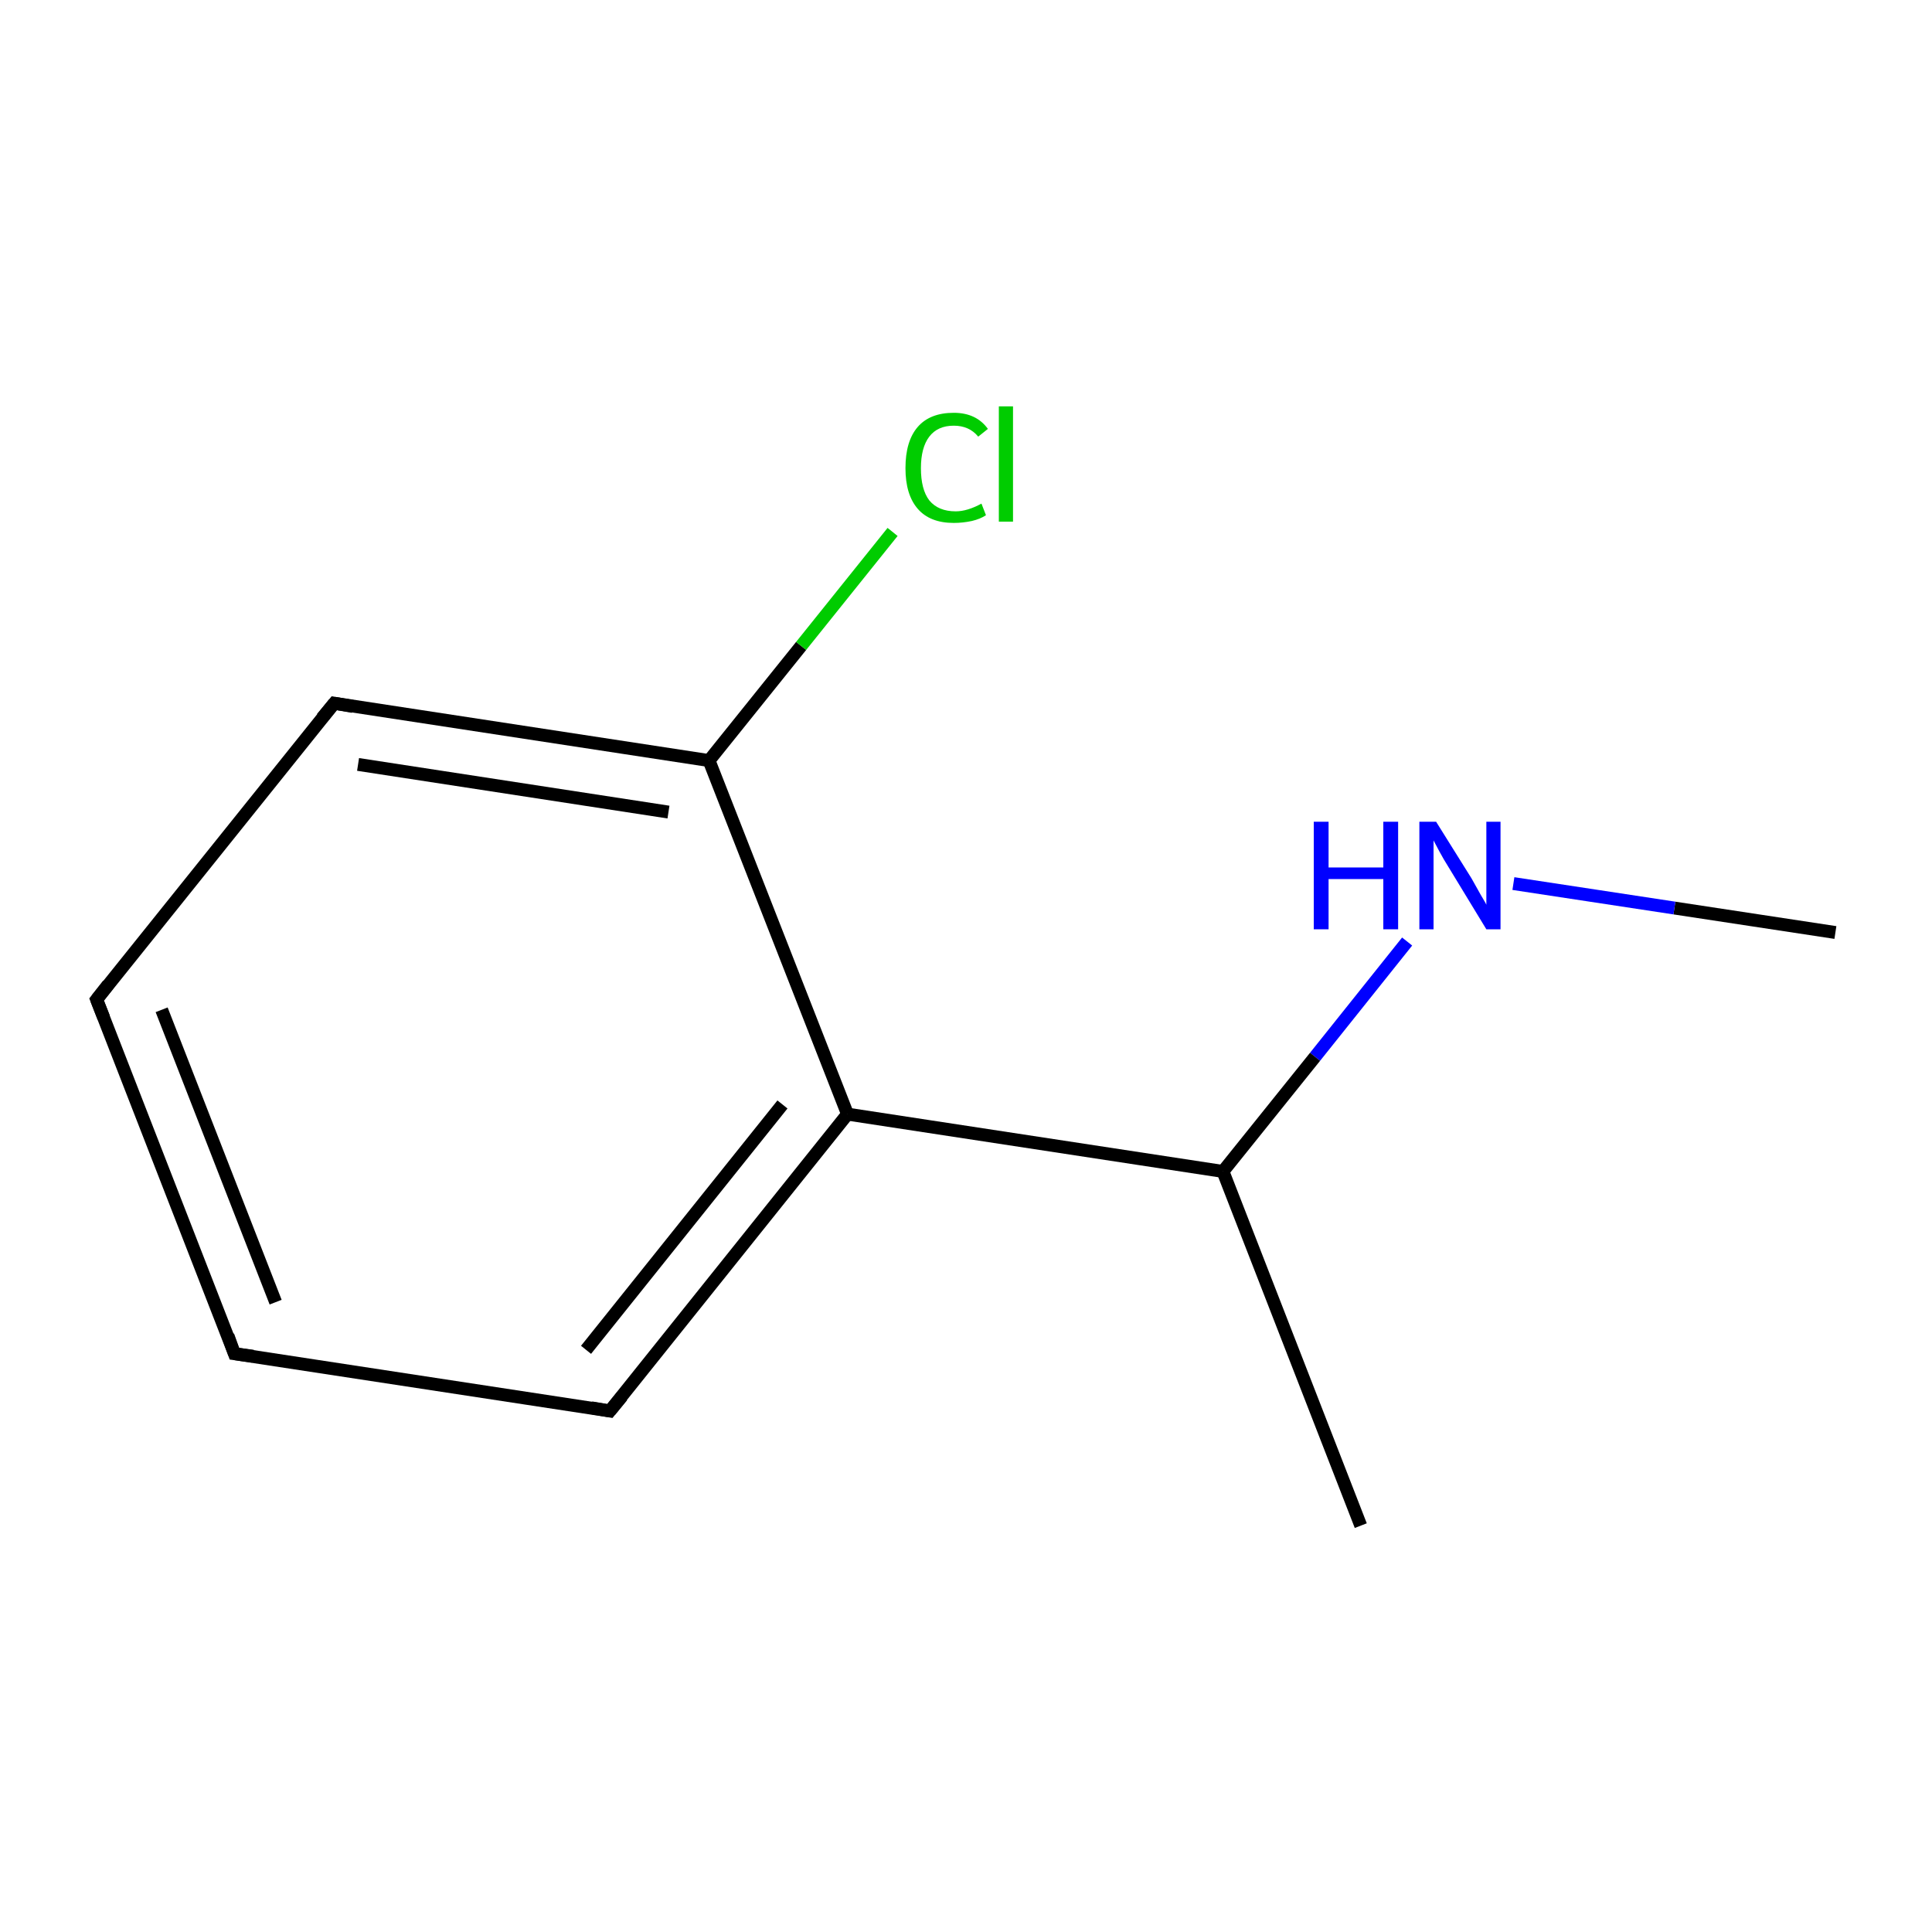 <?xml version='1.0' encoding='iso-8859-1'?>
<svg version='1.1' baseProfile='full'
              xmlns='http://www.w3.org/2000/svg'
                      xmlns:rdkit='http://www.rdkit.org/xml'
                      xmlns:xlink='http://www.w3.org/1999/xlink'
                  xml:space='preserve'
width='300px' height='300px' viewBox='0 0 300 300'>
<!-- END OF HEADER -->
<rect style='opacity:1.0;fill:#FFFFFF;stroke:none' width='300.0' height='300.0' x='0.0' y='0.0'> </rect>
<path class='bond-0 atom-0 atom-1' d='M 285.0,144.8 L 260.0,141.0' style='fill:none;fill-rule:evenodd;stroke:#000000;stroke-width:2.0px;stroke-linecap:butt;stroke-linejoin:miter;stroke-opacity:1' />
<path class='bond-0 atom-0 atom-1' d='M 260.0,141.0 L 235.0,137.2' style='fill:none;fill-rule:evenodd;stroke:#0000FF;stroke-width:2.0px;stroke-linecap:butt;stroke-linejoin:miter;stroke-opacity:1' />
<path class='bond-1 atom-1 atom-2' d='M 218.5,146.2 L 204.2,164.1' style='fill:none;fill-rule:evenodd;stroke:#0000FF;stroke-width:2.0px;stroke-linecap:butt;stroke-linejoin:miter;stroke-opacity:1' />
<path class='bond-1 atom-1 atom-2' d='M 204.2,164.1 L 189.9,181.9' style='fill:none;fill-rule:evenodd;stroke:#000000;stroke-width:2.0px;stroke-linecap:butt;stroke-linejoin:miter;stroke-opacity:1' />
<path class='bond-2 atom-2 atom-3' d='M 189.9,181.9 L 211.3,236.9' style='fill:none;fill-rule:evenodd;stroke:#000000;stroke-width:2.0px;stroke-linecap:butt;stroke-linejoin:miter;stroke-opacity:1' />
<path class='bond-3 atom-2 atom-4' d='M 189.9,181.9 L 131.6,173.0' style='fill:none;fill-rule:evenodd;stroke:#000000;stroke-width:2.0px;stroke-linecap:butt;stroke-linejoin:miter;stroke-opacity:1' />
<path class='bond-4 atom-4 atom-5' d='M 131.6,173.0 L 94.7,219.1' style='fill:none;fill-rule:evenodd;stroke:#000000;stroke-width:2.0px;stroke-linecap:butt;stroke-linejoin:miter;stroke-opacity:1' />
<path class='bond-4 atom-4 atom-5' d='M 121.5,171.5 L 91.0,209.6' style='fill:none;fill-rule:evenodd;stroke:#000000;stroke-width:2.0px;stroke-linecap:butt;stroke-linejoin:miter;stroke-opacity:1' />
<path class='bond-5 atom-5 atom-6' d='M 94.7,219.1 L 36.4,210.2' style='fill:none;fill-rule:evenodd;stroke:#000000;stroke-width:2.0px;stroke-linecap:butt;stroke-linejoin:miter;stroke-opacity:1' />
<path class='bond-6 atom-6 atom-7' d='M 36.4,210.2 L 15.0,155.2' style='fill:none;fill-rule:evenodd;stroke:#000000;stroke-width:2.0px;stroke-linecap:butt;stroke-linejoin:miter;stroke-opacity:1' />
<path class='bond-6 atom-6 atom-7' d='M 42.8,202.2 L 25.1,156.8' style='fill:none;fill-rule:evenodd;stroke:#000000;stroke-width:2.0px;stroke-linecap:butt;stroke-linejoin:miter;stroke-opacity:1' />
<path class='bond-7 atom-7 atom-8' d='M 15.0,155.2 L 51.9,109.2' style='fill:none;fill-rule:evenodd;stroke:#000000;stroke-width:2.0px;stroke-linecap:butt;stroke-linejoin:miter;stroke-opacity:1' />
<path class='bond-8 atom-8 atom-9' d='M 51.9,109.2 L 110.1,118.1' style='fill:none;fill-rule:evenodd;stroke:#000000;stroke-width:2.0px;stroke-linecap:butt;stroke-linejoin:miter;stroke-opacity:1' />
<path class='bond-8 atom-8 atom-9' d='M 55.6,118.7 L 103.8,126.1' style='fill:none;fill-rule:evenodd;stroke:#000000;stroke-width:2.0px;stroke-linecap:butt;stroke-linejoin:miter;stroke-opacity:1' />
<path class='bond-9 atom-9 atom-10' d='M 110.1,118.1 L 124.4,100.3' style='fill:none;fill-rule:evenodd;stroke:#000000;stroke-width:2.0px;stroke-linecap:butt;stroke-linejoin:miter;stroke-opacity:1' />
<path class='bond-9 atom-9 atom-10' d='M 124.4,100.3 L 138.6,82.6' style='fill:none;fill-rule:evenodd;stroke:#00CC00;stroke-width:2.0px;stroke-linecap:butt;stroke-linejoin:miter;stroke-opacity:1' />
<path class='bond-10 atom-9 atom-4' d='M 110.1,118.1 L 131.6,173.0' style='fill:none;fill-rule:evenodd;stroke:#000000;stroke-width:2.0px;stroke-linecap:butt;stroke-linejoin:miter;stroke-opacity:1' />
<path d='M 96.6,216.8 L 94.7,219.1 L 91.8,218.6' style='fill:none;stroke:#000000;stroke-width:2.0px;stroke-linecap:butt;stroke-linejoin:miter;stroke-miterlimit:10;stroke-opacity:1;' />
<path d='M 39.3,210.6 L 36.4,210.2 L 35.4,207.4' style='fill:none;stroke:#000000;stroke-width:2.0px;stroke-linecap:butt;stroke-linejoin:miter;stroke-miterlimit:10;stroke-opacity:1;' />
<path d='M 16.1,158.0 L 15.0,155.2 L 16.8,152.9' style='fill:none;stroke:#000000;stroke-width:2.0px;stroke-linecap:butt;stroke-linejoin:miter;stroke-miterlimit:10;stroke-opacity:1;' />
<path d='M 50.0,111.5 L 51.9,109.2 L 54.8,109.7' style='fill:none;stroke:#000000;stroke-width:2.0px;stroke-linecap:butt;stroke-linejoin:miter;stroke-miterlimit:10;stroke-opacity:1;' />
<path class='atom-1' d='M 204.0 127.6
L 206.3 127.6
L 206.3 134.7
L 214.8 134.7
L 214.8 127.6
L 217.1 127.6
L 217.1 144.3
L 214.8 144.3
L 214.8 136.5
L 206.3 136.5
L 206.3 144.3
L 204.0 144.3
L 204.0 127.6
' fill='#0000FF'/>
<path class='atom-1' d='M 223.0 127.6
L 228.5 136.4
Q 229.0 137.3, 229.9 138.9
Q 230.8 140.4, 230.8 140.5
L 230.8 127.6
L 233.0 127.6
L 233.0 144.3
L 230.8 144.3
L 224.9 134.6
Q 224.2 133.5, 223.5 132.2
Q 222.8 130.9, 222.6 130.5
L 222.6 144.3
L 220.4 144.3
L 220.4 127.6
L 223.0 127.6
' fill='#0000FF'/>
<path class='atom-10' d='M 140.6 72.7
Q 140.6 68.5, 142.5 66.3
Q 144.4 64.1, 148.1 64.1
Q 151.6 64.1, 153.4 66.6
L 151.9 67.8
Q 150.5 66.1, 148.1 66.1
Q 145.6 66.1, 144.3 67.8
Q 143.0 69.5, 143.0 72.7
Q 143.0 76.0, 144.3 77.7
Q 145.7 79.4, 148.4 79.4
Q 150.2 79.4, 152.4 78.2
L 153.1 80.0
Q 152.2 80.6, 150.9 80.9
Q 149.5 81.2, 148.1 81.2
Q 144.4 81.2, 142.5 79.0
Q 140.6 76.8, 140.6 72.7
' fill='#00CC00'/>
<path class='atom-10' d='M 155.1 63.1
L 157.3 63.1
L 157.3 81.0
L 155.1 81.0
L 155.1 63.1
' fill='#00CC00'/>
</svg>
